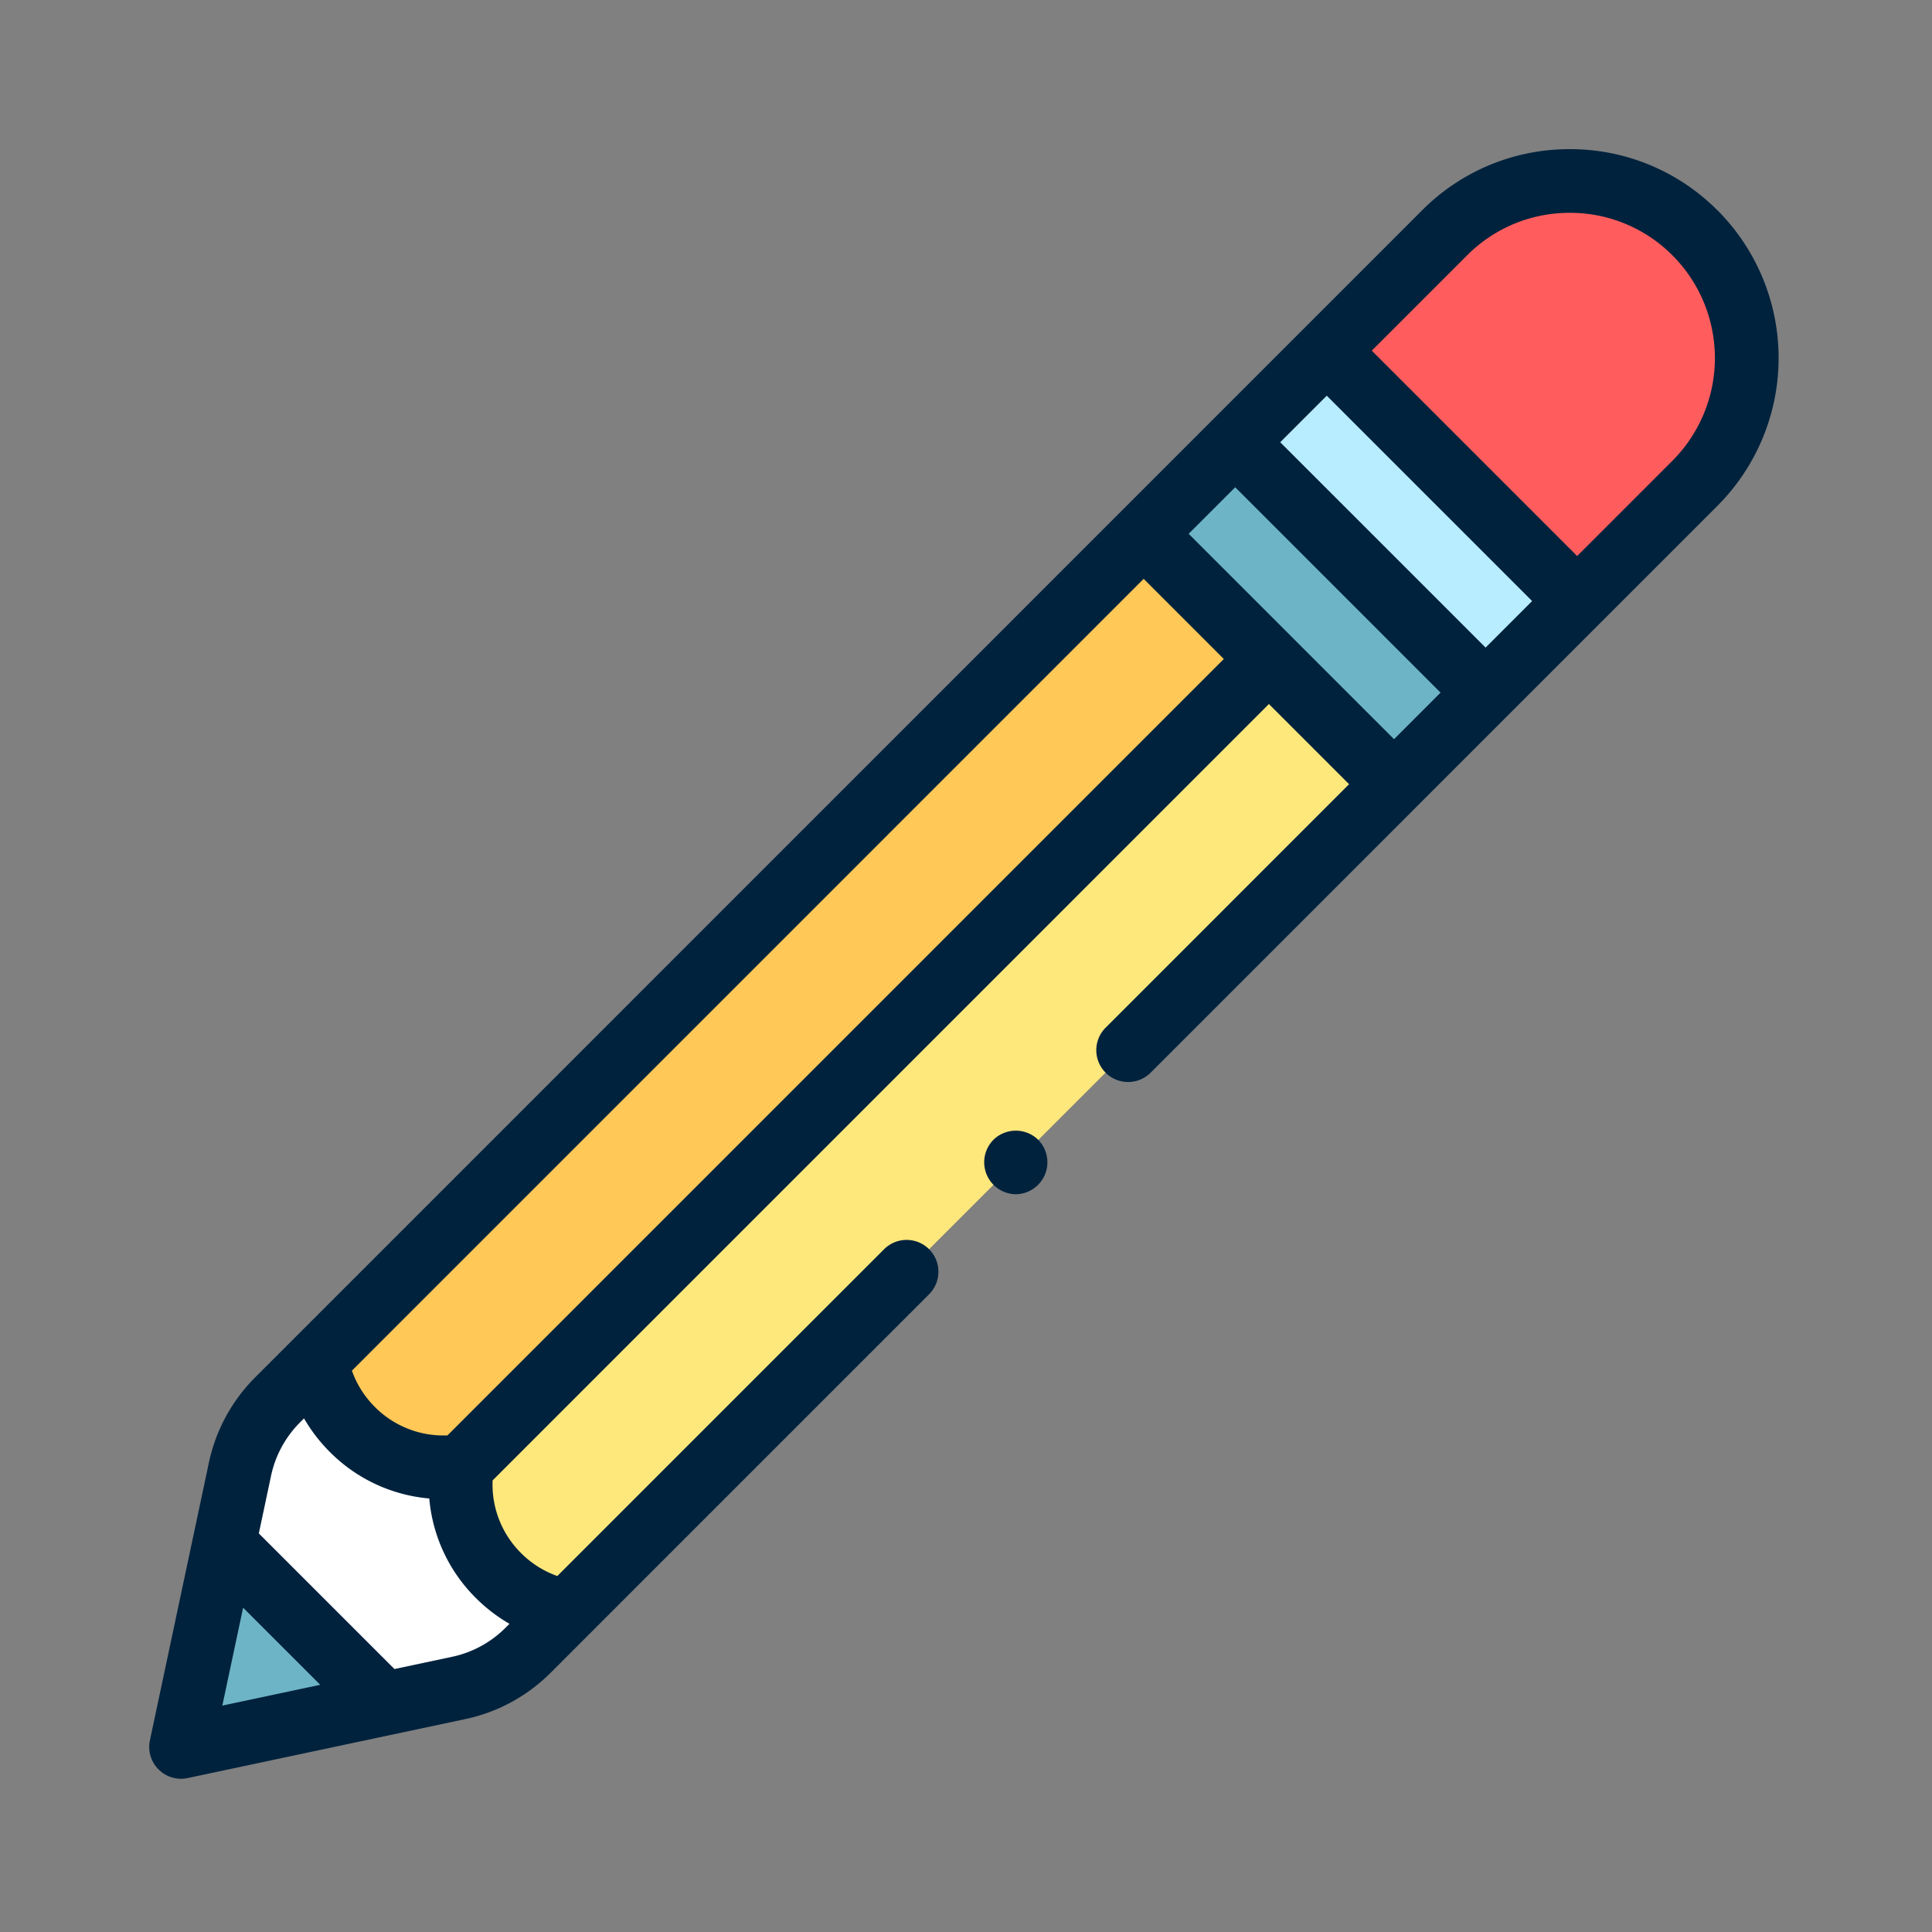 <svg xmlns="http://www.w3.org/2000/svg" width="151" height="151" viewBox="0 0 151 151">
  <rect x="0" y="0" width="151" height="151" fill="#808080" stroke="none"/>
  <g id="Grupo_17156" data-name="Grupo 17156" transform="translate(-633 -981)">
    <g id="Grupo_17082" data-name="Grupo 17082" transform="translate(-648.341 1535.432)">
      <g id="Grupo_17073" data-name="Grupo 17073" transform="translate(1385.039 -540.286)">
        <path id="Trazado_26925" data-name="Trazado 26925" d="M1401.769-536.56a13.84,13.84,0,0,1,0,19.568l-9.209,9.209-19.567-19.569,9.207-9.208A13.839,13.839,0,0,1,1401.769-536.56Z" transform="translate(-1372.992 540.612)" fill="#ff5d5d"/>
      </g>
      <g id="Grupo_17079" data-name="Grupo 17079" transform="translate(1295.49 -512.712)">
        <g id="Grupo_17074" data-name="Grupo 17074" transform="translate(0 78.932)">
          <path id="Trazado_26926" data-name="Trazado 26926" d="M1311.045-435.538l-12.507-12.508-3.374,15.882Z" transform="translate(-1295.164 448.046)" fill="#6eb4c7"/>
        </g>
        <g id="Grupo_17075" data-name="Grupo 17075" transform="translate(3.374 64.652)">
          <path id="Trazado_26927" data-name="Trazado 26927" d="M1305.314-460.457l-3.038,3.039a10.858,10.858,0,0,0-2.944,5.424l-1.236,5.817,12.507,12.508,5.816-1.236a10.868,10.868,0,0,0,5.424-2.946l3.038-3.038" transform="translate(-1298.096 460.457)" fill="#fff"/>
        </g>
        <g id="Grupo_17076" data-name="Grupo 17076" transform="translate(21.854 9.785)">
          <path id="Trazado_26928" data-name="Trazado 26928" d="M1366.321-477.569l20.788-20.789-9.783-9.785-63.067,63.073a10.086,10.086,0,0,0,2.857,8.566,10.062,10.062,0,0,0,5.347,2.8l26.546-26.548" transform="translate(-1314.158 508.143)" fill="#fee77b"/>
        </g>
        <g id="Grupo_17077" data-name="Grupo 17077" transform="translate(10.591 0)">
          <path id="Trazado_26929" data-name="Trazado 26929" d="M1378.8-506.862l-9.783-9.785-64.647,64.652a10.056,10.056,0,0,0,2.8,5.347,10.082,10.082,0,0,0,8.565,2.858Z" transform="translate(-1304.369 516.647)" fill="#ffc857"/>
        </g>
        <g id="Grupo_17078" data-name="Grupo 17078" transform="translate(62.76 46.652)">
          <path id="Trazado_26930" data-name="Trazado 26930" d="M1352.192-471.134a2.5,2.5,0,0,1-1.758-4.246,2.5,2.5,0,0,1,3.517,0A2.5,2.5,0,0,1,1352.192-471.134Z" transform="translate(-1349.709 476.101)" fill="#00223d"/>
        </g>
      </g>
      <path id="Trazado_26931" data-name="Trazado 26931" d="M1380.121-496.13,1360.556-515.7l7.156-7.156,19.565,19.565Z" transform="translate(10.174 3)" fill="#6eb4c7"/>
      <g id="Grupo_17081" data-name="Grupo 17081" transform="translate(1293.002 -542.774)">
        <g id="Grupo_17080" data-name="Grupo 17080" transform="translate(84.866 15.754)">
          <path id="Trazado_26932" data-name="Trazado 26932" d="M1366.76-521.926l7.156-7.156,19.565,19.566-7.156,7.155Z" transform="translate(-1366.76 529.082)" fill="#b8ecff"/>
        </g>
        <path id="Trazado_26933" data-name="Trazado 26933" d="M1415.573-537.992a16.215,16.215,0,0,0-11.543-4.782,16.219,16.219,0,0,0-11.544,4.782l-91.2,91.212a13.318,13.318,0,0,0-3.619,6.667l-4.609,21.7a2.486,2.486,0,0,0,.675,2.276,2.487,2.487,0,0,0,1.759.728,2.468,2.468,0,0,0,.517-.054l21.7-4.61a13.315,13.315,0,0,0,6.667-3.619l29.582-29.585a2.489,2.489,0,0,0,0-3.518,2.489,2.489,0,0,0-3.519,0l-25.539,25.542a7.575,7.575,0,0,1-2.834-1.793,7.544,7.544,0,0,1-2.224-5.681l60.674-60.68,6.266,6.266-19.029,19.03a2.487,2.487,0,0,0,0,3.517,2.487,2.487,0,0,0,3.519,0l44.307-44.312a16.343,16.343,0,0,0,0-23.085Zm-44.846,28.8,6.265,6.266-60.675,60.68a7.541,7.541,0,0,1-5.679-2.224,7.571,7.571,0,0,1-1.792-2.835Zm-70.384,80.413,6.027,6.027-7.653,1.626Zm20.816,1.261-.308.308a8.355,8.355,0,0,1-4.181,2.27l-4.5.955-10.6-10.6.955-4.5a8.365,8.365,0,0,1,2.271-4.182l.307-.307a12.651,12.651,0,0,0,2.01,2.616,12.478,12.478,0,0,0,7.779,3.644,12.479,12.479,0,0,0,3.643,7.78,12.68,12.68,0,0,0,2.618,2.01Zm69.135-69.142-16.05-16.051,3.638-3.638,16.049,16.051Zm7.156-7.157-16.05-16.051,3.638-3.638,16.05,16.051Zm14.606-14.607-7.45,7.45-16.05-16.051,7.449-7.449a11.274,11.274,0,0,1,8.025-3.324,11.275,11.275,0,0,1,8.025,3.324,11.363,11.363,0,0,1,0,16.05Z" transform="translate(-1293.002 542.774)" fill="#00223d"/>
      </g>
    </g>
    <g id="Grupo_17149" data-name="Grupo 17149" transform="translate(-7 3399)">
      <rect id="Rectángulo_4278" data-name="Rectángulo 4278" width="151" height="151" transform="translate(640 -2418)" fill="none"/>
      <rect id="Rectángulo_4284" data-name="Rectángulo 4284" width="135" height="135" transform="translate(648 -2410)" fill="none"/>
    </g>
  </g>
</svg>
